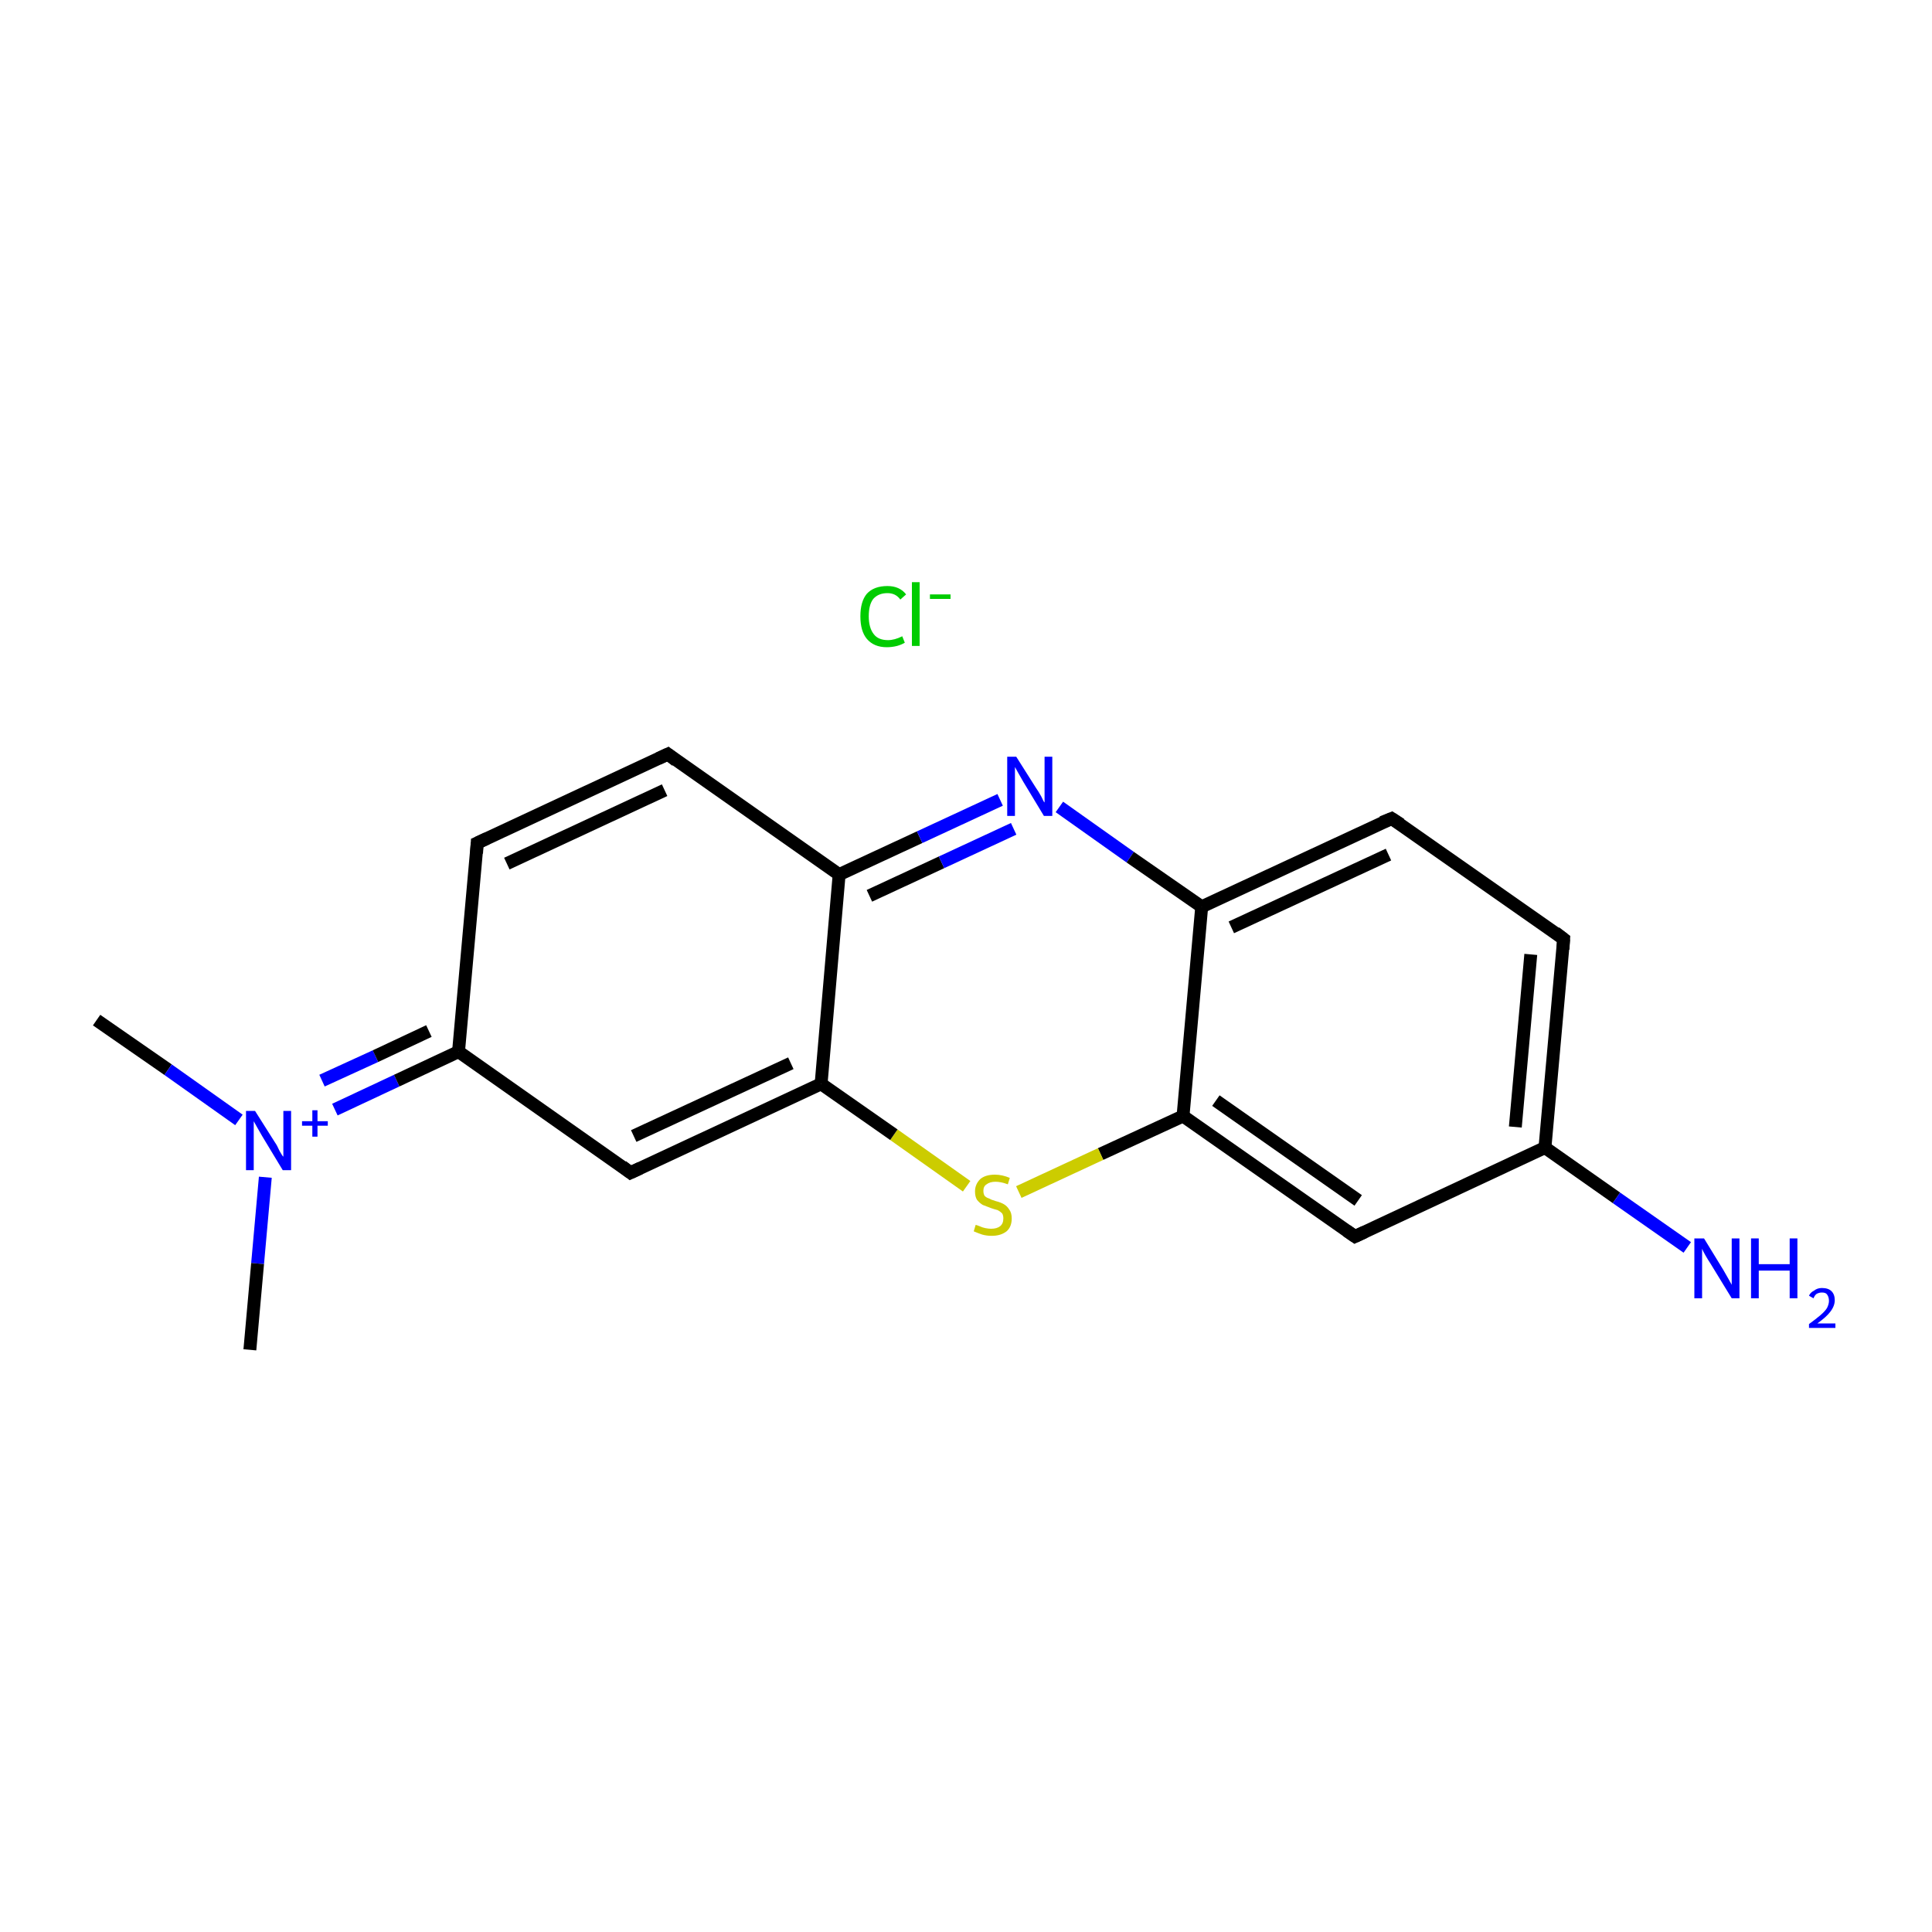 <?xml version='1.0' encoding='iso-8859-1'?>
<svg version='1.1' baseProfile='full'
              xmlns='http://www.w3.org/2000/svg'
                      xmlns:rdkit='http://www.rdkit.org/xml'
                      xmlns:xlink='http://www.w3.org/1999/xlink'
                  xml:space='preserve'
width='300px' height='300px' viewBox='0 0 300 300'>
<!-- END OF HEADER -->
<rect style='opacity:1.0;fill:#FFFFFF;stroke:none' width='300.0' height='300.0' x='0.0' y='0.0'> </rect>
<path class='bond-0 atom-0 atom-1' d='M 15.0,158.4 L 26.1,166.1' style='fill:none;fill-rule:evenodd;stroke:#000000;stroke-width:2.0px;stroke-linecap:butt;stroke-linejoin:miter;stroke-opacity:1' />
<path class='bond-0 atom-0 atom-1' d='M 26.1,166.1 L 37.1,173.9' style='fill:none;fill-rule:evenodd;stroke:#0000FF;stroke-width:2.0px;stroke-linecap:butt;stroke-linejoin:miter;stroke-opacity:1' />
<path class='bond-1 atom-1 atom-2' d='M 41.2,182.8 L 40.0,196.2' style='fill:none;fill-rule:evenodd;stroke:#0000FF;stroke-width:2.0px;stroke-linecap:butt;stroke-linejoin:miter;stroke-opacity:1' />
<path class='bond-1 atom-1 atom-2' d='M 40.0,196.2 L 38.8,209.6' style='fill:none;fill-rule:evenodd;stroke:#000000;stroke-width:2.0px;stroke-linecap:butt;stroke-linejoin:miter;stroke-opacity:1' />
<path class='bond-2 atom-1 atom-3' d='M 52.0,172.3 L 61.6,167.8' style='fill:none;fill-rule:evenodd;stroke:#0000FF;stroke-width:2.0px;stroke-linecap:butt;stroke-linejoin:miter;stroke-opacity:1' />
<path class='bond-2 atom-1 atom-3' d='M 61.6,167.8 L 71.2,163.3' style='fill:none;fill-rule:evenodd;stroke:#000000;stroke-width:2.0px;stroke-linecap:butt;stroke-linejoin:miter;stroke-opacity:1' />
<path class='bond-2 atom-1 atom-3' d='M 50.0,167.8 L 58.3,164.0' style='fill:none;fill-rule:evenodd;stroke:#0000FF;stroke-width:2.0px;stroke-linecap:butt;stroke-linejoin:miter;stroke-opacity:1' />
<path class='bond-2 atom-1 atom-3' d='M 58.3,164.0 L 66.6,160.1' style='fill:none;fill-rule:evenodd;stroke:#000000;stroke-width:2.0px;stroke-linecap:butt;stroke-linejoin:miter;stroke-opacity:1' />
<path class='bond-3 atom-3 atom-4' d='M 71.2,163.3 L 74.1,130.9' style='fill:none;fill-rule:evenodd;stroke:#000000;stroke-width:2.0px;stroke-linecap:butt;stroke-linejoin:miter;stroke-opacity:1' />
<path class='bond-4 atom-4 atom-5' d='M 74.1,130.9 L 103.7,117.1' style='fill:none;fill-rule:evenodd;stroke:#000000;stroke-width:2.0px;stroke-linecap:butt;stroke-linejoin:miter;stroke-opacity:1' />
<path class='bond-4 atom-4 atom-5' d='M 78.7,134.1 L 103.2,122.7' style='fill:none;fill-rule:evenodd;stroke:#000000;stroke-width:2.0px;stroke-linecap:butt;stroke-linejoin:miter;stroke-opacity:1' />
<path class='bond-5 atom-5 atom-6' d='M 103.7,117.1 L 130.3,135.8' style='fill:none;fill-rule:evenodd;stroke:#000000;stroke-width:2.0px;stroke-linecap:butt;stroke-linejoin:miter;stroke-opacity:1' />
<path class='bond-6 atom-6 atom-7' d='M 130.3,135.8 L 142.8,130.0' style='fill:none;fill-rule:evenodd;stroke:#000000;stroke-width:2.0px;stroke-linecap:butt;stroke-linejoin:miter;stroke-opacity:1' />
<path class='bond-6 atom-6 atom-7' d='M 142.8,130.0 L 155.3,124.2' style='fill:none;fill-rule:evenodd;stroke:#0000FF;stroke-width:2.0px;stroke-linecap:butt;stroke-linejoin:miter;stroke-opacity:1' />
<path class='bond-6 atom-6 atom-7' d='M 135.0,139.1 L 146.2,133.9' style='fill:none;fill-rule:evenodd;stroke:#000000;stroke-width:2.0px;stroke-linecap:butt;stroke-linejoin:miter;stroke-opacity:1' />
<path class='bond-6 atom-6 atom-7' d='M 146.2,133.9 L 157.4,128.7' style='fill:none;fill-rule:evenodd;stroke:#0000FF;stroke-width:2.0px;stroke-linecap:butt;stroke-linejoin:miter;stroke-opacity:1' />
<path class='bond-7 atom-7 atom-8' d='M 164.5,125.3 L 175.5,133.1' style='fill:none;fill-rule:evenodd;stroke:#0000FF;stroke-width:2.0px;stroke-linecap:butt;stroke-linejoin:miter;stroke-opacity:1' />
<path class='bond-7 atom-7 atom-8' d='M 175.5,133.1 L 186.6,140.8' style='fill:none;fill-rule:evenodd;stroke:#000000;stroke-width:2.0px;stroke-linecap:butt;stroke-linejoin:miter;stroke-opacity:1' />
<path class='bond-8 atom-8 atom-9' d='M 186.6,140.8 L 216.1,127.1' style='fill:none;fill-rule:evenodd;stroke:#000000;stroke-width:2.0px;stroke-linecap:butt;stroke-linejoin:miter;stroke-opacity:1' />
<path class='bond-8 atom-8 atom-9' d='M 191.2,144.0 L 215.6,132.7' style='fill:none;fill-rule:evenodd;stroke:#000000;stroke-width:2.0px;stroke-linecap:butt;stroke-linejoin:miter;stroke-opacity:1' />
<path class='bond-9 atom-9 atom-10' d='M 216.1,127.1 L 242.8,145.8' style='fill:none;fill-rule:evenodd;stroke:#000000;stroke-width:2.0px;stroke-linecap:butt;stroke-linejoin:miter;stroke-opacity:1' />
<path class='bond-10 atom-10 atom-11' d='M 242.8,145.8 L 239.9,178.2' style='fill:none;fill-rule:evenodd;stroke:#000000;stroke-width:2.0px;stroke-linecap:butt;stroke-linejoin:miter;stroke-opacity:1' />
<path class='bond-10 atom-10 atom-11' d='M 237.7,148.2 L 235.3,175.0' style='fill:none;fill-rule:evenodd;stroke:#000000;stroke-width:2.0px;stroke-linecap:butt;stroke-linejoin:miter;stroke-opacity:1' />
<path class='bond-11 atom-11 atom-12' d='M 239.9,178.2 L 251.0,186.0' style='fill:none;fill-rule:evenodd;stroke:#000000;stroke-width:2.0px;stroke-linecap:butt;stroke-linejoin:miter;stroke-opacity:1' />
<path class='bond-11 atom-11 atom-12' d='M 251.0,186.0 L 262.0,193.7' style='fill:none;fill-rule:evenodd;stroke:#0000FF;stroke-width:2.0px;stroke-linecap:butt;stroke-linejoin:miter;stroke-opacity:1' />
<path class='bond-12 atom-11 atom-13' d='M 239.9,178.2 L 210.4,192.0' style='fill:none;fill-rule:evenodd;stroke:#000000;stroke-width:2.0px;stroke-linecap:butt;stroke-linejoin:miter;stroke-opacity:1' />
<path class='bond-13 atom-13 atom-14' d='M 210.4,192.0 L 183.7,173.3' style='fill:none;fill-rule:evenodd;stroke:#000000;stroke-width:2.0px;stroke-linecap:butt;stroke-linejoin:miter;stroke-opacity:1' />
<path class='bond-13 atom-13 atom-14' d='M 210.9,186.4 L 188.8,170.9' style='fill:none;fill-rule:evenodd;stroke:#000000;stroke-width:2.0px;stroke-linecap:butt;stroke-linejoin:miter;stroke-opacity:1' />
<path class='bond-14 atom-14 atom-15' d='M 183.7,173.3 L 170.9,179.2' style='fill:none;fill-rule:evenodd;stroke:#000000;stroke-width:2.0px;stroke-linecap:butt;stroke-linejoin:miter;stroke-opacity:1' />
<path class='bond-14 atom-14 atom-15' d='M 170.9,179.2 L 158.2,185.1' style='fill:none;fill-rule:evenodd;stroke:#CCCC00;stroke-width:2.0px;stroke-linecap:butt;stroke-linejoin:miter;stroke-opacity:1' />
<path class='bond-15 atom-15 atom-16' d='M 150.1,184.2 L 138.8,176.2' style='fill:none;fill-rule:evenodd;stroke:#CCCC00;stroke-width:2.0px;stroke-linecap:butt;stroke-linejoin:miter;stroke-opacity:1' />
<path class='bond-15 atom-15 atom-16' d='M 138.8,176.2 L 127.5,168.3' style='fill:none;fill-rule:evenodd;stroke:#000000;stroke-width:2.0px;stroke-linecap:butt;stroke-linejoin:miter;stroke-opacity:1' />
<path class='bond-16 atom-16 atom-17' d='M 127.5,168.3 L 97.9,182.1' style='fill:none;fill-rule:evenodd;stroke:#000000;stroke-width:2.0px;stroke-linecap:butt;stroke-linejoin:miter;stroke-opacity:1' />
<path class='bond-16 atom-16 atom-17' d='M 122.8,165.1 L 98.4,176.4' style='fill:none;fill-rule:evenodd;stroke:#000000;stroke-width:2.0px;stroke-linecap:butt;stroke-linejoin:miter;stroke-opacity:1' />
<path class='bond-17 atom-17 atom-3' d='M 97.9,182.1 L 71.2,163.3' style='fill:none;fill-rule:evenodd;stroke:#000000;stroke-width:2.0px;stroke-linecap:butt;stroke-linejoin:miter;stroke-opacity:1' />
<path class='bond-18 atom-16 atom-6' d='M 127.5,168.3 L 130.3,135.8' style='fill:none;fill-rule:evenodd;stroke:#000000;stroke-width:2.0px;stroke-linecap:butt;stroke-linejoin:miter;stroke-opacity:1' />
<path class='bond-19 atom-14 atom-8' d='M 183.7,173.3 L 186.6,140.8' style='fill:none;fill-rule:evenodd;stroke:#000000;stroke-width:2.0px;stroke-linecap:butt;stroke-linejoin:miter;stroke-opacity:1' />
<path d='M 74.0,132.5 L 74.1,130.9 L 75.6,130.2' style='fill:none;stroke:#000000;stroke-width:2.0px;stroke-linecap:butt;stroke-linejoin:miter;stroke-miterlimit:10;stroke-opacity:1;' />
<path d='M 102.2,117.8 L 103.7,117.1 L 105.0,118.1' style='fill:none;stroke:#000000;stroke-width:2.0px;stroke-linecap:butt;stroke-linejoin:miter;stroke-miterlimit:10;stroke-opacity:1;' />
<path d='M 214.6,127.7 L 216.1,127.1 L 217.5,128.0' style='fill:none;stroke:#000000;stroke-width:2.0px;stroke-linecap:butt;stroke-linejoin:miter;stroke-miterlimit:10;stroke-opacity:1;' />
<path d='M 241.5,144.8 L 242.8,145.8 L 242.7,147.4' style='fill:none;stroke:#000000;stroke-width:2.0px;stroke-linecap:butt;stroke-linejoin:miter;stroke-miterlimit:10;stroke-opacity:1;' />
<path d='M 211.9,191.3 L 210.4,192.0 L 209.1,191.1' style='fill:none;stroke:#000000;stroke-width:2.0px;stroke-linecap:butt;stroke-linejoin:miter;stroke-miterlimit:10;stroke-opacity:1;' />
<path d='M 99.4,181.4 L 97.9,182.1 L 96.6,181.1' style='fill:none;stroke:#000000;stroke-width:2.0px;stroke-linecap:butt;stroke-linejoin:miter;stroke-miterlimit:10;stroke-opacity:1;' />
<path class='atom-1' d='M 39.6 172.5
L 42.7 177.4
Q 43.0 177.8, 43.4 178.7
Q 43.9 179.6, 44.0 179.6
L 44.0 172.5
L 45.2 172.5
L 45.2 181.7
L 43.9 181.7
L 40.7 176.4
Q 40.3 175.7, 39.9 175.0
Q 39.5 174.3, 39.4 174.1
L 39.4 181.7
L 38.2 181.7
L 38.2 172.5
L 39.6 172.5
' fill='#0000FF'/>
<path class='atom-1' d='M 46.9 174.1
L 48.5 174.1
L 48.5 172.4
L 49.3 172.4
L 49.3 174.1
L 50.9 174.1
L 50.9 174.8
L 49.3 174.8
L 49.3 176.5
L 48.5 176.5
L 48.5 174.8
L 46.9 174.8
L 46.9 174.1
' fill='#0000FF'/>
<path class='atom-7' d='M 157.8 117.5
L 160.9 122.4
Q 161.2 122.8, 161.7 123.7
Q 162.1 124.6, 162.2 124.6
L 162.2 117.5
L 163.4 117.5
L 163.4 126.7
L 162.1 126.7
L 158.9 121.4
Q 158.5 120.7, 158.1 120.0
Q 157.7 119.3, 157.6 119.1
L 157.6 126.7
L 156.4 126.7
L 156.4 117.5
L 157.8 117.5
' fill='#0000FF'/>
<path class='atom-12' d='M 264.6 192.3
L 267.6 197.2
Q 267.9 197.7, 268.4 198.6
Q 268.9 199.5, 268.9 199.5
L 268.9 192.3
L 270.1 192.3
L 270.1 201.6
L 268.9 201.6
L 265.6 196.2
Q 265.2 195.6, 264.8 194.9
Q 264.4 194.2, 264.3 193.9
L 264.3 201.6
L 263.1 201.6
L 263.1 192.3
L 264.6 192.3
' fill='#0000FF'/>
<path class='atom-12' d='M 271.9 192.3
L 273.1 192.3
L 273.1 196.3
L 277.9 196.3
L 277.9 192.3
L 279.1 192.3
L 279.1 201.6
L 277.9 201.6
L 277.9 197.3
L 273.1 197.3
L 273.1 201.6
L 271.9 201.6
L 271.9 192.3
' fill='#0000FF'/>
<path class='atom-12' d='M 280.9 201.2
Q 281.1 200.7, 281.7 200.4
Q 282.2 200.0, 282.9 200.0
Q 283.9 200.0, 284.4 200.5
Q 284.9 201.0, 284.9 201.9
Q 284.9 202.8, 284.2 203.7
Q 283.6 204.5, 282.2 205.5
L 285.0 205.5
L 285.0 206.2
L 280.9 206.2
L 280.9 205.6
Q 282.0 204.8, 282.7 204.2
Q 283.4 203.6, 283.7 203.1
Q 284.0 202.5, 284.0 202.0
Q 284.0 201.4, 283.7 201.0
Q 283.5 200.7, 282.9 200.7
Q 282.5 200.7, 282.1 200.9
Q 281.8 201.1, 281.6 201.6
L 280.9 201.2
' fill='#0000FF'/>
<path class='atom-15' d='M 151.5 190.2
Q 151.6 190.2, 152.1 190.4
Q 152.5 190.6, 153.0 190.7
Q 153.5 190.8, 153.9 190.8
Q 154.8 190.8, 155.3 190.4
Q 155.8 190.0, 155.8 189.2
Q 155.8 188.7, 155.6 188.4
Q 155.3 188.1, 154.9 187.9
Q 154.5 187.8, 153.9 187.6
Q 153.1 187.3, 152.6 187.1
Q 152.1 186.8, 151.7 186.3
Q 151.4 185.8, 151.4 185.0
Q 151.4 183.9, 152.2 183.1
Q 153.0 182.4, 154.5 182.4
Q 155.6 182.4, 156.8 182.9
L 156.5 183.9
Q 155.4 183.5, 154.6 183.5
Q 153.7 183.5, 153.2 183.9
Q 152.7 184.2, 152.7 184.9
Q 152.7 185.4, 152.9 185.7
Q 153.2 186.0, 153.6 186.1
Q 153.9 186.3, 154.6 186.5
Q 155.4 186.7, 155.9 187.0
Q 156.4 187.3, 156.7 187.8
Q 157.1 188.3, 157.1 189.2
Q 157.1 190.5, 156.3 191.2
Q 155.4 191.9, 154.0 191.9
Q 153.2 191.9, 152.5 191.7
Q 151.9 191.5, 151.2 191.2
L 151.5 190.2
' fill='#CCCC00'/>
<path class='atom-18' d='M 133.6 95.7
Q 133.6 93.4, 134.6 92.2
Q 135.7 91.0, 137.8 91.0
Q 139.7 91.0, 140.7 92.3
L 139.8 93.1
Q 139.1 92.1, 137.8 92.1
Q 136.4 92.1, 135.6 93.0
Q 134.9 93.9, 134.9 95.7
Q 134.9 97.5, 135.7 98.5
Q 136.4 99.4, 137.9 99.4
Q 138.9 99.4, 140.1 98.8
L 140.5 99.8
Q 140.0 100.1, 139.3 100.3
Q 138.5 100.5, 137.7 100.5
Q 135.7 100.5, 134.6 99.2
Q 133.6 98.0, 133.6 95.7
' fill='#00CC00'/>
<path class='atom-18' d='M 141.6 90.4
L 142.8 90.4
L 142.8 100.3
L 141.6 100.3
L 141.6 90.4
' fill='#00CC00'/>
<path class='atom-18' d='M 144.4 92.3
L 147.6 92.3
L 147.6 93.0
L 144.4 93.0
L 144.4 92.3
' fill='#00CC00'/>
</svg>
